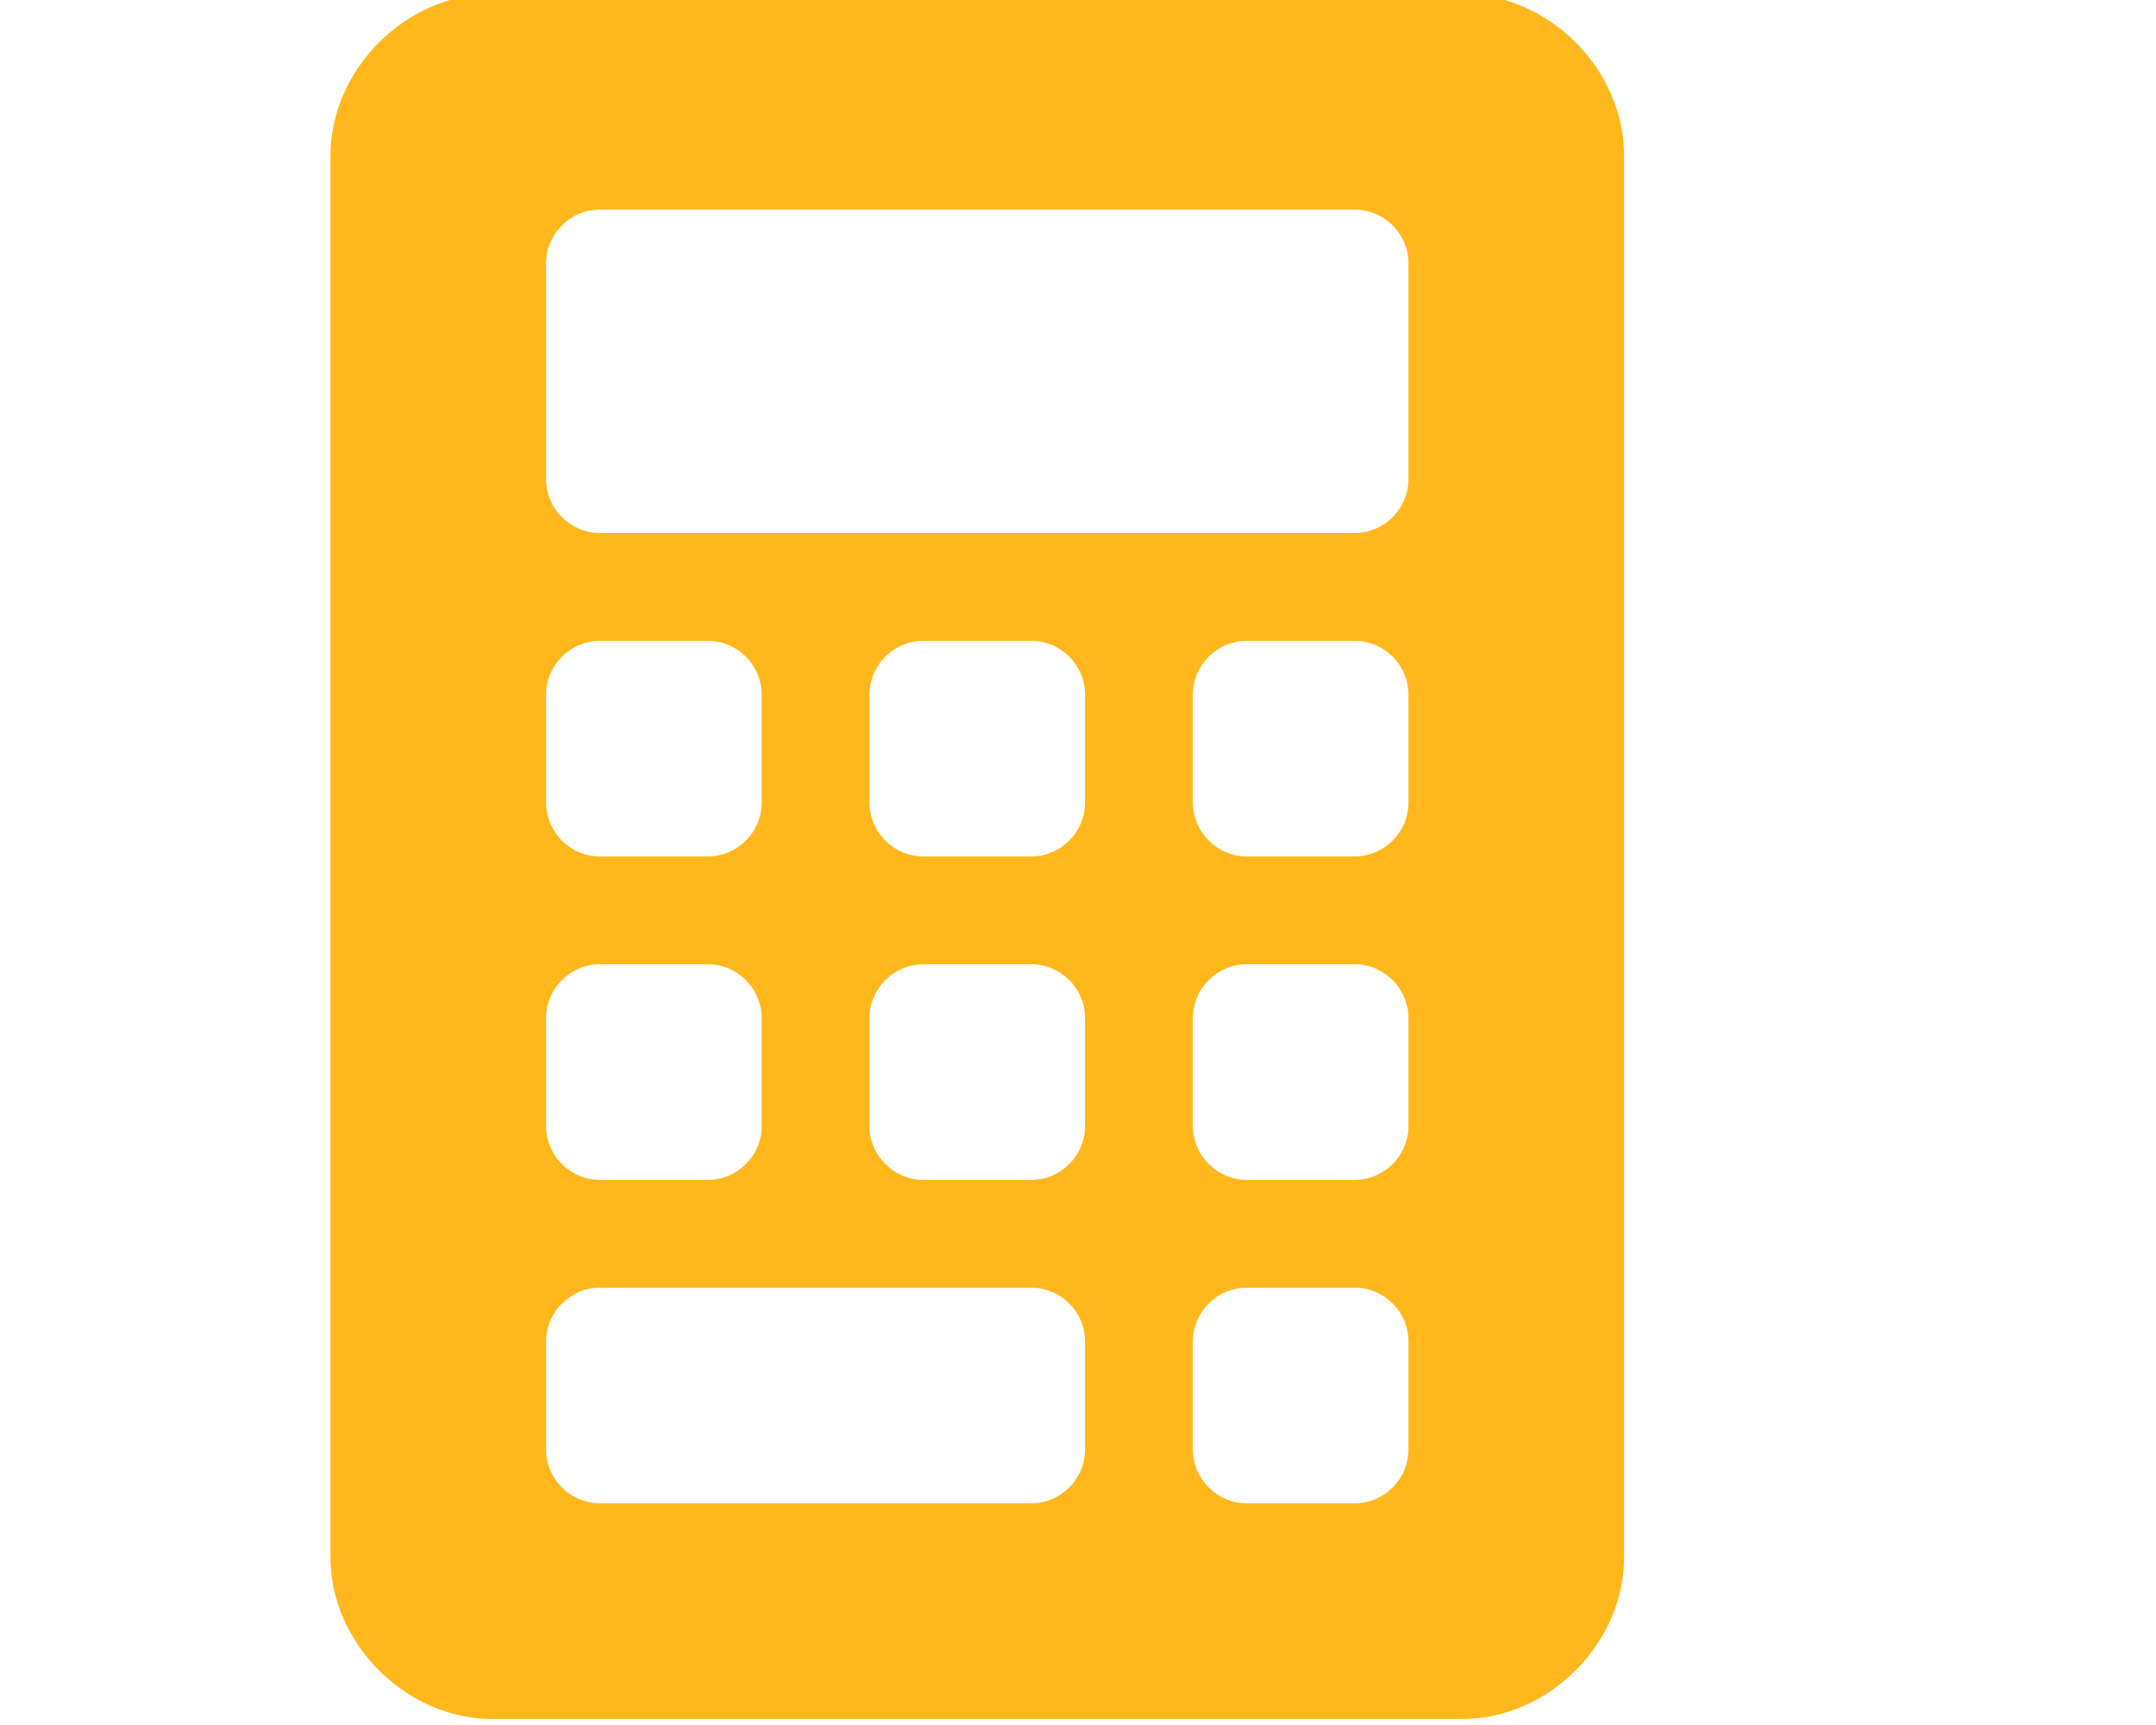 <?xml version="1.0" encoding="utf-8"?>
<!-- Generator: Adobe Illustrator 25.2.3, SVG Export Plug-In . SVG Version: 6.00 Build 0)  -->
<svg version="1.1" id="Layer_1" focusable="false" xmlns="http://www.w3.org/2000/svg" xmlns:xlink="http://www.w3.org/1999/xlink"
	 x="0px" y="0px" viewBox="0 0 640 512" style="enable-background:new 0 0 640 512;" xml:space="preserve">
<style type="text/css">
	.st0{fill:#FFB71B;}
</style>
<path class="st0" d="M434.1-1.8h-288c-25.6,0-48,22.4-48,48v416c0,25.6,22.4,48,48,48h288c25.6,0,48-22.4,48-48v-416
	C482.1,20.5,459.7-1.8,434.1-1.8z M162.1,206.2c0-8.8,7.2-16,16-16h32c8.8,0,16,7.2,16,16v32c0,8.8-7.2,16-16,16h-32
	c-8.8,0-16-7.2-16-16V206.2z M162.1,302.2c0-8.8,7.2-16,16-16h32c8.8,0,16,7.2,16,16v32c0,8.8-7.2,16-16,16h-32c-8.8,0-16-7.2-16-16
	V302.2z M322.1,430.2c0,8.8-7.2,16-16,16h-128c-8.8,0-16-7.2-16-16v-32c0-8.8,7.2-16,16-16h128c8.8,0,16,7.2,16,16V430.2z
	 M322.1,334.2c0,8.8-7.2,16-16,16h-32c-8.8,0-16-7.2-16-16v-32c0-8.8,7.2-16,16-16h32c8.8,0,16,7.2,16,16V334.2z M322.1,238.2
	c0,8.8-7.2,16-16,16h-32c-8.8,0-16-7.2-16-16v-32c0-8.8,7.2-16,16-16h32c8.8,0,16,7.2,16,16V238.2z M418.1,430.2c0,8.8-7.2,16-16,16
	h-32c-8.8,0-16-7.2-16-16v-32c0-8.8,7.2-16,16-16h32c8.8,0,16,7.2,16,16V430.2z M418.1,334.2c0,8.8-7.2,16-16,16h-32
	c-8.8,0-16-7.2-16-16v-32c0-8.8,7.2-16,16-16h32c8.8,0,16,7.2,16,16V334.2z M418.1,238.2c0,8.8-7.2,16-16,16h-32
	c-8.8,0-16-7.2-16-16v-32c0-8.8,7.2-16,16-16h32c8.8,0,16,7.2,16,16V238.2z M418.1,142.2c0,8.8-7.2,16-16,16h-224
	c-8.8,0-16-7.2-16-16v-64c0-8.8,7.2-16,16-16h224c8.8,0,16,7.2,16,16V142.2z"/>
</svg>
